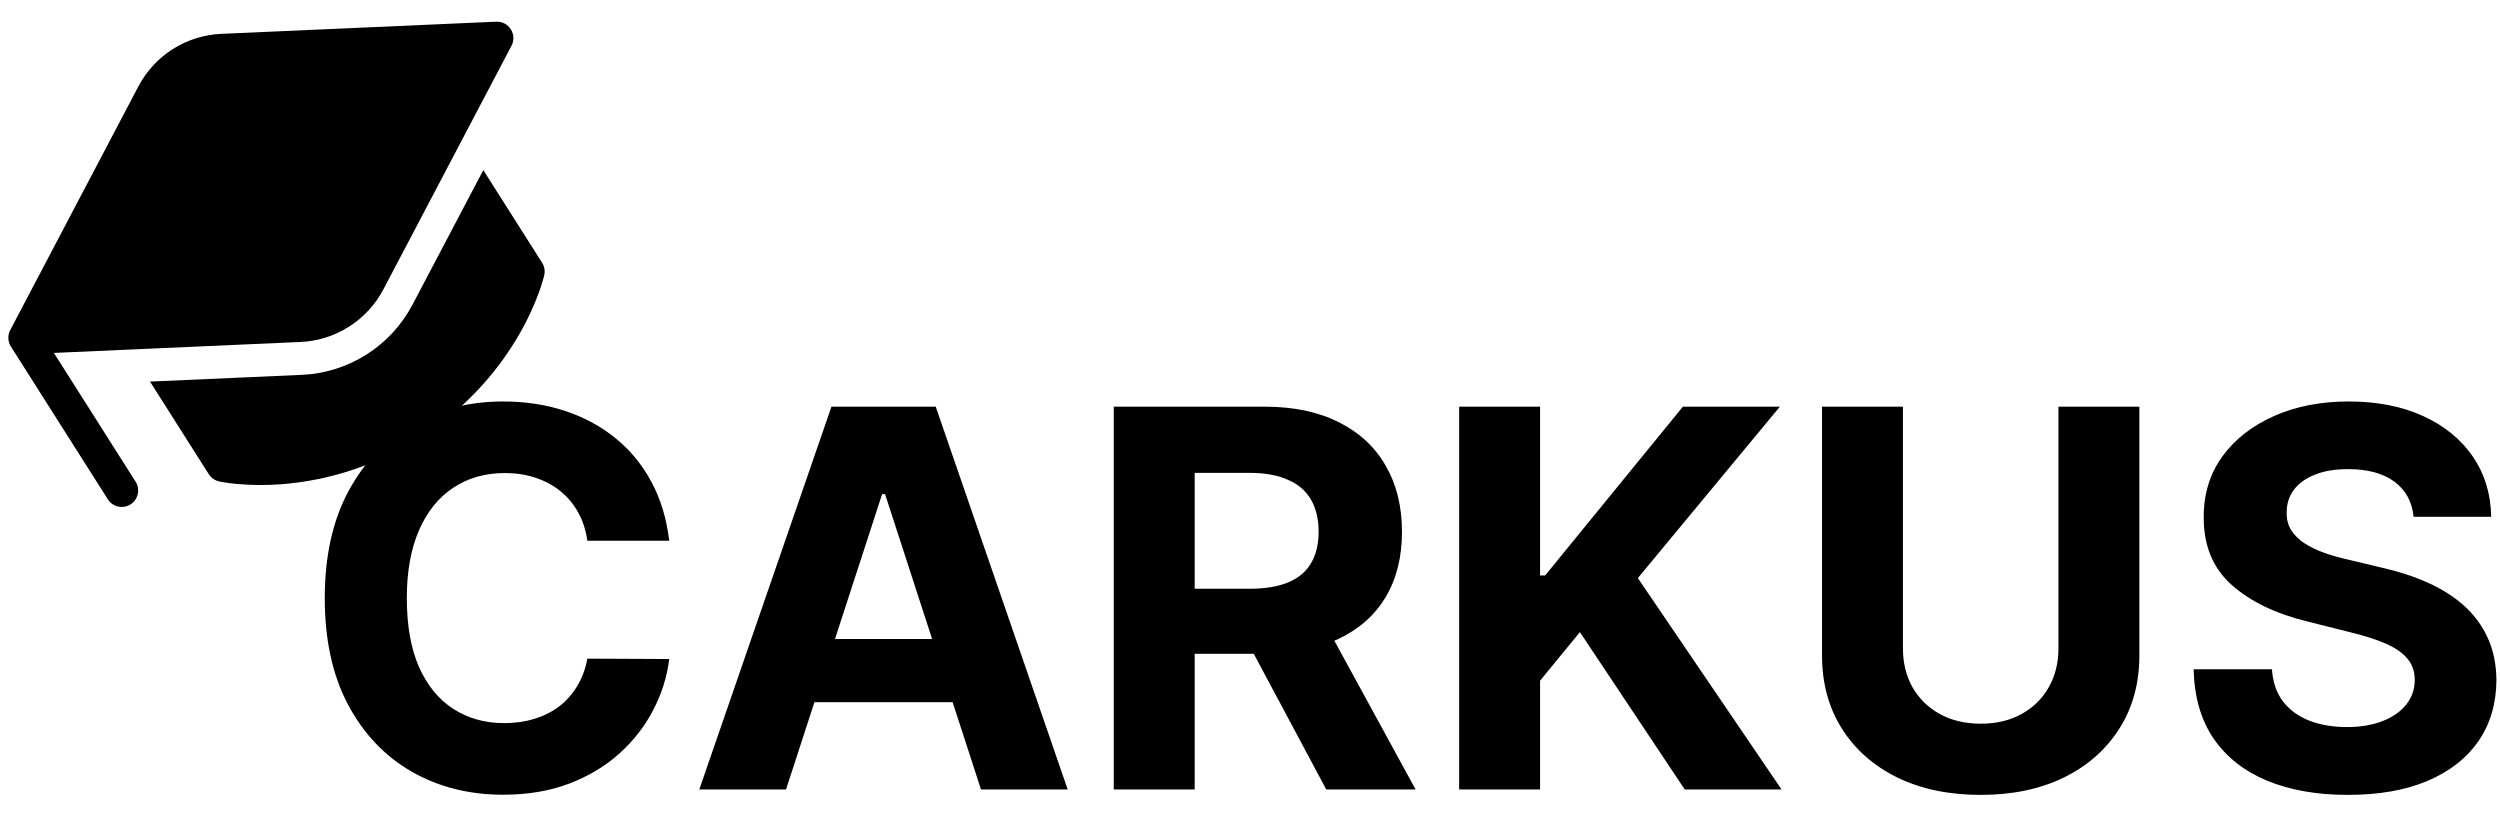 <svg width="95" height="31" viewBox="0 0 95 31" fill="none" xmlns="http://www.w3.org/2000/svg">
<path d="M7.934 18.02L5.7 14.5L11.471 14.244C12.344 14.206 13.192 13.939 13.929 13.471C14.667 13.002 15.269 12.349 15.676 11.576L18.366 6.464L20.599 9.983C20.643 10.052 20.673 10.129 20.687 10.21C20.701 10.291 20.7 10.374 20.682 10.454L20.68 10.457L20.68 10.461L20.677 10.472L20.667 10.511L20.632 10.642C20.587 10.798 20.536 10.953 20.481 11.106C20.286 11.637 20.048 12.152 19.767 12.643C18.841 14.271 17.526 15.644 15.941 16.641C14.364 17.651 12.562 18.255 10.695 18.401C10.131 18.445 9.564 18.441 9.001 18.391C8.794 18.372 8.587 18.344 8.382 18.307L8.343 18.299C8.26 18.282 8.181 18.248 8.11 18.201C8.04 18.153 7.98 18.091 7.934 18.02ZM19.437 1.739L14.57 10.994C14.265 11.574 13.813 12.064 13.26 12.415C12.706 12.767 12.071 12.967 11.416 12.995L2.048 13.411L5.153 18.304C5.242 18.444 5.271 18.613 5.235 18.775C5.199 18.937 5.1 19.078 4.96 19.166C4.82 19.255 4.651 19.285 4.489 19.249C4.327 19.213 4.186 19.114 4.098 18.974L0.414 13.169C0.353 13.074 0.32 12.964 0.317 12.851C0.313 12.739 0.341 12.627 0.396 12.529L5.256 3.288C5.56 2.707 6.012 2.217 6.565 1.866C7.119 1.515 7.754 1.315 8.409 1.286L18.857 0.824C18.966 0.819 19.076 0.844 19.173 0.894C19.27 0.945 19.353 1.021 19.412 1.114C19.471 1.207 19.504 1.313 19.508 1.423C19.513 1.533 19.488 1.642 19.437 1.739Z" fill="black"/>
<path d="M25.43 20.547H22.319C22.262 20.144 22.146 19.787 21.971 19.474C21.796 19.157 21.571 18.887 21.297 18.665C21.022 18.442 20.705 18.272 20.345 18.153C19.99 18.035 19.604 17.976 19.187 17.976C18.434 17.976 17.779 18.163 17.22 18.537C16.661 18.906 16.228 19.446 15.92 20.156C15.612 20.862 15.459 21.719 15.459 22.727C15.459 23.764 15.612 24.635 15.92 25.341C16.233 26.046 16.668 26.579 17.227 26.939C17.786 27.299 18.432 27.479 19.166 27.479C19.578 27.479 19.959 27.424 20.309 27.315C20.664 27.206 20.979 27.048 21.254 26.84C21.529 26.626 21.756 26.368 21.936 26.065C22.12 25.762 22.248 25.417 22.319 25.028L25.43 25.043C25.35 25.71 25.148 26.354 24.826 26.974C24.509 27.59 24.081 28.142 23.541 28.629C23.006 29.112 22.367 29.496 21.623 29.78C20.885 30.059 20.049 30.199 19.116 30.199C17.819 30.199 16.659 29.905 15.636 29.318C14.618 28.731 13.813 27.881 13.221 26.768C12.634 25.656 12.341 24.309 12.341 22.727C12.341 21.141 12.639 19.792 13.235 18.679C13.832 17.566 14.642 16.719 15.664 16.136C16.687 15.549 17.838 15.256 19.116 15.256C19.959 15.256 20.74 15.374 21.46 15.611C22.184 15.848 22.826 16.193 23.385 16.648C23.943 17.098 24.398 17.649 24.748 18.303C25.103 18.956 25.331 19.704 25.43 20.547ZM29.869 30H26.573L31.595 15.454H35.558L40.572 30H37.277L33.633 18.778H33.52L29.869 30ZM29.663 24.283H37.447V26.683H29.663V24.283ZM42.323 30V15.454H48.061C49.16 15.454 50.097 15.651 50.874 16.044C51.655 16.432 52.249 16.984 52.657 17.699C53.069 18.409 53.275 19.245 53.275 20.206C53.275 21.172 53.066 22.003 52.65 22.699C52.233 23.39 51.629 23.921 50.838 24.29C50.052 24.659 49.101 24.844 47.983 24.844H44.141V22.372H47.486C48.073 22.372 48.561 22.292 48.949 22.131C49.337 21.97 49.626 21.728 49.816 21.406C50.01 21.084 50.107 20.684 50.107 20.206C50.107 19.723 50.01 19.316 49.816 18.984C49.626 18.653 49.335 18.402 48.942 18.232C48.554 18.056 48.064 17.969 47.472 17.969H45.398V30H42.323ZM50.178 23.381L53.793 30H50.398L46.861 23.381H50.178ZM55.448 30V15.454H58.523V21.868H58.715L63.949 15.454H67.635L62.238 21.967L67.699 30H64.02L60.036 24.02L58.523 25.866V30H55.448ZM78.221 15.454H81.296V24.901C81.296 25.961 81.043 26.889 80.537 27.685C80.035 28.48 79.332 29.1 78.427 29.546C77.523 29.986 76.469 30.206 75.267 30.206C74.059 30.206 73.003 29.986 72.099 29.546C71.195 29.1 70.492 28.48 69.99 27.685C69.488 26.889 69.237 25.961 69.237 24.901V15.454H72.312V24.638C72.312 25.192 72.433 25.684 72.674 26.115C72.921 26.546 73.266 26.884 73.711 27.131C74.156 27.377 74.675 27.5 75.267 27.5C75.863 27.5 76.382 27.377 76.822 27.131C77.267 26.884 77.61 26.546 77.852 26.115C78.098 25.684 78.221 25.192 78.221 24.638V15.454ZM91.717 19.638C91.66 19.065 91.417 18.62 90.986 18.303C90.555 17.985 89.97 17.827 89.231 17.827C88.73 17.827 88.306 17.898 87.96 18.04C87.615 18.177 87.349 18.369 87.165 18.615C86.985 18.861 86.895 19.141 86.895 19.453C86.885 19.713 86.94 19.941 87.058 20.135C87.181 20.329 87.349 20.497 87.562 20.639C87.776 20.776 88.022 20.897 88.301 21.001C88.581 21.101 88.879 21.186 89.196 21.257L90.503 21.57C91.137 21.712 91.72 21.901 92.25 22.138C92.78 22.375 93.24 22.666 93.628 23.011C94.016 23.357 94.317 23.764 94.53 24.233C94.748 24.702 94.859 25.239 94.864 25.845C94.859 26.735 94.632 27.507 94.182 28.16C93.737 28.809 93.093 29.313 92.25 29.673C91.412 30.028 90.401 30.206 89.217 30.206C88.043 30.206 87.02 30.026 86.149 29.666C85.283 29.306 84.606 28.774 84.118 28.068C83.635 27.358 83.382 26.48 83.358 25.433H86.334C86.367 25.921 86.507 26.328 86.753 26.655C87.004 26.977 87.338 27.221 87.754 27.386C88.176 27.547 88.651 27.628 89.182 27.628C89.703 27.628 90.155 27.552 90.538 27.401C90.927 27.249 91.227 27.038 91.44 26.768C91.653 26.499 91.76 26.188 91.76 25.838C91.76 25.511 91.663 25.237 91.469 25.014C91.279 24.792 91 24.602 90.631 24.446C90.266 24.29 89.819 24.148 89.288 24.02L87.704 23.622C86.478 23.324 85.51 22.858 84.8 22.223C84.09 21.588 83.737 20.734 83.742 19.659C83.737 18.778 83.971 18.009 84.445 17.351C84.923 16.693 85.579 16.179 86.412 15.81C87.245 15.44 88.192 15.256 89.253 15.256C90.332 15.256 91.275 15.44 92.079 15.81C92.889 16.179 93.519 16.693 93.969 17.351C94.419 18.009 94.651 18.771 94.665 19.638H91.717Z" fill="black"/>
</svg>
